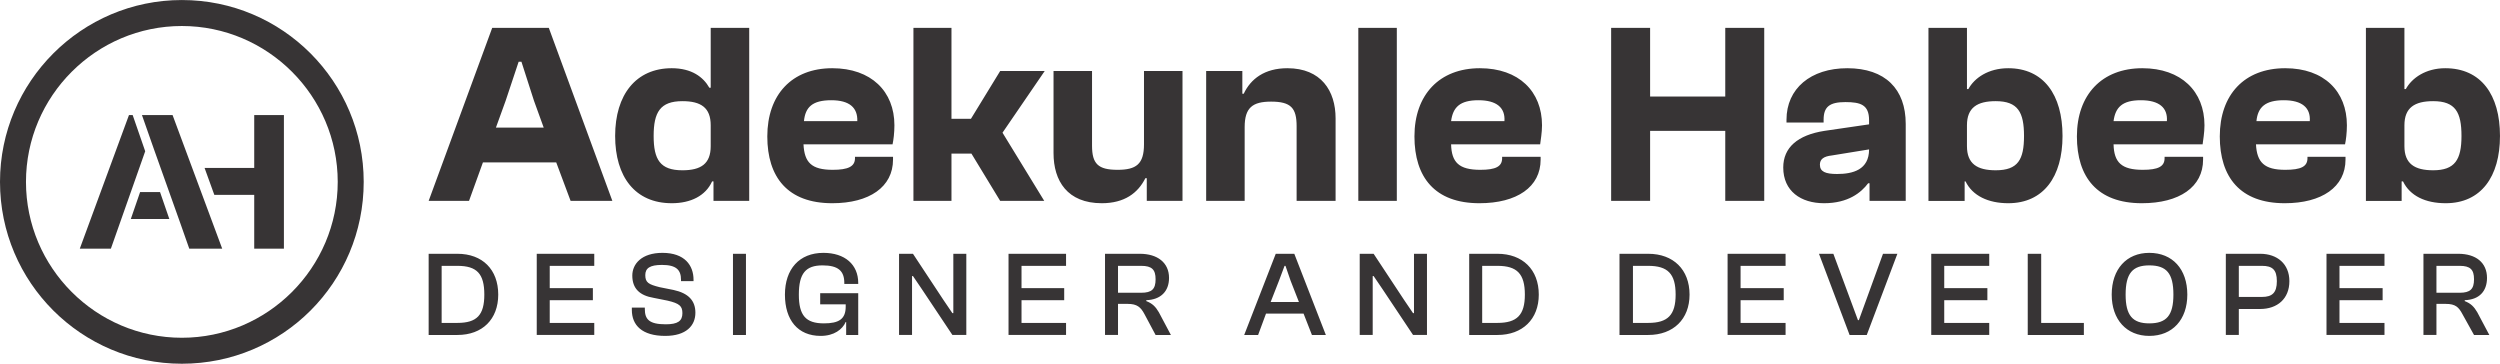 <?xml version="1.0" encoding="UTF-8"?>
<!DOCTYPE svg PUBLIC "-//W3C//DTD SVG 1.1//EN" "http://www.w3.org/Graphics/SVG/1.1/DTD/svg11.dtd">
<!-- Creator: CorelDRAW X7 -->
<svg xmlns="http://www.w3.org/2000/svg" xml:space="preserve" width="111.846mm" height="16.274mm" version="1.1" style="shape-rendering:geometricPrecision; text-rendering:geometricPrecision; image-rendering:optimizeQuality; fill-rule:evenodd; clip-rule:evenodd"
viewBox="0 0 5389 784"
 xmlns:xlink="http://www.w3.org/1999/xlink">
 <defs>
  <style type="text/css">
   <![CDATA[
    .fil1 {fill:#373435}
    .fil0 {fill:#373435;fill-rule:nonzero}
   ]]>
  </style>
 </defs>
 <g id="Layer_x0020_1">
  <g id="_2003503699792">
   <g>
    <path class="fil0" d="M1011 433l30 -83 158 0 31 83 90 0 -137 -373 -122 0 -137 373 87 0zm79 -216l28 -84 6 0 27 84 21 58 -103 0 21 -58zm358 221c41,0 73,-16 87,-47l3 0 0 42 77 0 0 -373 -83 0 0 129 -3 0c-13,-23 -38,-42 -81,-42 -77,0 -122,57 -122,146 0,88 43,145 122,145zm-39 -145c0,-51 14,-75 62,-75 40,0 61,14 61,52l0 45c0,38 -21,52 -61,52 -48,0 -62,-23 -62,-74zm385 145c80,0 131,-35 131,-94l0 -6 -82 0 0 3c0,18 -15,25 -48,25 -46,0 -61,-16 -63,-55l192 0c2,-9 4,-25 4,-41 0,-73 -50,-123 -134,-123 -87,0 -140,57 -140,147 0,88 44,144 140,144zm-2 -222c39,0 57,16 56,45l-115 0c3,-30 18,-45 59,-45zm259 217l0 -102 43 0 62 102 95 0 -90 -147 91 -133 -96 0 -63 103 -42 0 0 -196 -82 0 0 373 82 0zm324 5c49,0 78,-22 94,-54l3 0 0 49 77 0 0 -280 -83 0 0 158c0,43 -17,55 -57,55 -42,0 -55,-13 -55,-52l0 -161 -83 0 0 177c0,60 30,108 104,108zm308 -5l0 -159c0,-42 17,-55 57,-55 43,0 55,14 55,53l0 161 84 0 0 -178c0,-59 -31,-108 -104,-108 -49,0 -79,23 -94,55l-3 0 0 -49 -78 0 0 280 83 0zm328 0l0 -373 -83 0 0 373 83 0zm178 5c81,0 132,-35 132,-94l0 -6 -83 0 0 3c0,18 -14,25 -47,25 -46,0 -62,-16 -63,-55l192 0c1,-9 4,-25 4,-41 0,-73 -50,-123 -134,-123 -87,0 -141,57 -141,147 0,88 44,144 140,144zm-2 -222c39,0 58,16 56,45l-115 0c4,-30 19,-45 59,-45zm370 217l0 -151 162 0 0 151 84 0 0 -373 -84 0 0 148 -162 0 0 -148 -84 0 0 373 84 0zm375 5c52,0 80,-23 95,-43l3 0 0 38 78 0 0 -166c0,-75 -44,-120 -126,-120 -79,0 -131,44 -131,111l0 6 80 0 0 -6c0,-28 13,-38 47,-38 33,0 51,6 51,39l0 9 -96 14c-58,9 -89,36 -89,79 0,51 38,77 88,77zm-9 -83c0,-12 8,-18 26,-20l80 -13c0,44 -35,53 -69,53 -25,0 -37,-5 -37,-20zm312 78l0 -42 2 0c15,31 49,47 92,47 76,0 117,-57 117,-145 0,-89 -41,-146 -117,-146 -43,0 -73,21 -86,45l-3 0 0 -132 -83 0 0 373 78 0zm5 -118l0 -45c0,-38 22,-52 62,-52 48,0 61,24 61,75 0,51 -13,74 -61,74 -40,0 -62,-14 -62,-52zm377 123c81,0 132,-35 132,-94l0 -6 -83 0 0 3c0,18 -14,25 -47,25 -46,0 -62,-16 -63,-55l192 0c1,-9 4,-25 4,-41 0,-73 -50,-123 -134,-123 -87,0 -141,57 -141,147 0,88 44,144 140,144zm-2 -222c39,0 58,16 56,45l-115 0c4,-30 19,-45 59,-45zm310 222c80,0 131,-35 131,-94l0 -6 -82 0 0 3c0,18 -14,25 -48,25 -45,0 -61,-16 -63,-55l192 0c2,-9 4,-25 4,-41 0,-73 -49,-123 -133,-123 -88,0 -141,57 -141,147 0,88 44,144 140,144zm-2 -222c39,0 58,16 56,45l-115 0c3,-30 19,-45 59,-45zm254 217l0 -42 3 0c15,31 48,47 92,47 76,0 117,-57 117,-145 0,-89 -41,-146 -118,-146 -42,0 -72,21 -85,45l-3 0 0 -132 -83 0 0 373 77 0zm6 -118l0 -45c0,-38 22,-52 62,-52 48,0 61,24 61,75 0,51 -14,74 -61,74 -40,0 -62,-14 -62,-52z"/>
    <path class="fil0" d="M986 722c54,0 88,-34 88,-87 0,-54 -34,-88 -88,-88l-62 0 0 175 62 0zm0 -149c42,0 58,17 58,62 0,44 -16,61 -58,61l-34 0 0 -123 34 0zm295 149l0 -26 -96 0 0 -49 93 0 0 -26 -93 0 0 -48 96 0 0 -26 -124 0 0 175 124 0zm153 2c45,0 65,-22 65,-50 0,-26 -15,-42 -47,-49l-30 -6c-24,-6 -31,-10 -31,-26 0,-15 10,-22 36,-22 31,0 41,11 41,32l0 3 27 0 0 -3c0,-31 -19,-58 -67,-58 -45,0 -65,24 -65,49 0,28 16,43 46,48l30 6c26,6 32,12 32,27 0,17 -10,24 -36,24 -36,0 -45,-11 -45,-33l0 -3 -28 0 0 5c0,33 22,56 72,56zm174 -2l0 -175 -28 0 0 175 28 0zm161 2c29,0 47,-14 54,-30l1 0 0 28 26 0 0 -90 -82 0 0 24 55 0 0 5c0,27 -15,36 -47,36 -39,0 -54,-17 -54,-62 0,-46 15,-63 51,-63 34,0 47,12 47,38l0 2 30 0 0 -2c0,-40 -29,-65 -75,-65 -52,0 -83,35 -83,90 0,55 28,89 77,89zm197 -2l0 -127 2 0 19 28 66 99 30 0 0 -175 -28 0 0 128 -2 0 -19 -28 -66 -100 -30 0 0 175 28 0zm332 0l0 -26 -96 0 0 -49 92 0 0 -26 -92 0 0 -48 96 0 0 -26 -124 0 0 175 124 0zm112 0l0 -67 21 0c20,0 28,7 36,22l24 45 33 0 -26 -49c-7,-12 -14,-19 -27,-24l0 -2c31,-1 49,-19 49,-48 0,-33 -25,-52 -63,-52l-75 0 0 175 28 0zm0 -149l50 0c23,0 31,8 31,29 0,21 -8,29 -31,29l-50 0 0 -58zm302 149l17 -46 81 0 18 46 30 0 -68 -175 -40 0 -68 175 30 0zm45 -117l12 -32 2 0 11 32 18 46 -61 0 18 -46zm202 117l0 -127 2 0 19 28 66 99 30 0 0 -175 -28 0 0 128 -2 0 -19 -28 -66 -100 -30 0 0 175 28 0zm269 0c54,0 89,-34 89,-87 0,-54 -35,-88 -89,-88l-61 0 0 175 61 0zm0 -149c42,0 59,17 59,62 0,44 -17,61 -59,61l-33 0 0 -123 33 0zm325 149c54,0 89,-34 89,-87 0,-54 -35,-88 -89,-88l-62 0 0 175 62 0zm0 -149c42,0 59,17 59,62 0,44 -17,61 -59,61l-33 0 0 -123 33 0zm296 149l0 -26 -97 0 0 -49 93 0 0 -26 -93 0 0 -48 97 0 0 -26 -125 0 0 175 125 0zm175 0l66 -175 -31 0 -52 143 -2 0 -53 -143 -31 0 66 175 37 0zm264 0l0 -26 -97 0 0 -49 93 0 0 -26 -93 0 0 -48 97 0 0 -26 -125 0 0 175 125 0zm204 0l0 -26 -92 0 0 -149 -29 0 0 175 121 0zm141 2c50,0 82,-35 82,-89 0,-55 -32,-90 -82,-90 -49,0 -81,35 -81,90 0,54 32,89 81,89zm0 -27c-36,0 -51,-17 -51,-62 0,-46 15,-63 51,-63 37,0 52,17 52,63 0,45 -15,62 -52,62zm193 25l0 -56 46 0c37,0 63,-22 63,-60 0,-37 -26,-59 -63,-59l-74 0 0 175 28 0zm50 -149c22,0 32,8 32,33 0,25 -10,34 -32,34l-50 0 0 -67 50 0zm264 149l0 -26 -97 0 0 -49 93 0 0 -26 -93 0 0 -48 97 0 0 -26 -125 0 0 175 125 0zm112 0l0 -67 20 0c21,0 28,7 36,22l25 45 33 0 -26 -49c-7,-12 -14,-19 -27,-24l0 -2c31,-1 48,-19 48,-48 0,-33 -24,-52 -62,-52l-75 0 0 175 28 0zm0 -149l50 0c23,0 31,8 31,29 0,21 -8,29 -31,29l-50 0 0 -58z"/>
   </g>
   <g>
    <polygon class="fil1" points="389,482 408,536 479,536 372,248 306,248 326,305 326,305 332,322 "/>
    <path class="fil1" d="M282 472l83 0 -20 -58 -43 0 -20 58zm31 -146l-27 -78 -8 0 -106 288 67 0 74 -210z"/>
    <polygon class="fil1" points="462,420 548,420 548,536 612,536 612,248 548,248 548,362 441,362 "/>
    <path class="fil1" d="M392 0c217,0 392,176 392,392 0,217 -175,392 -392,392 -216,0 -392,-175 -392,-392 0,-216 176,-392 392,-392zm0 56c185,0 336,151 336,336 0,185 -151,336 -336,336 -185,0 -336,-151 -336,-336 0,-185 151,-336 336,-336z"/>
   </g>
  </g>
 </g>
</svg>
